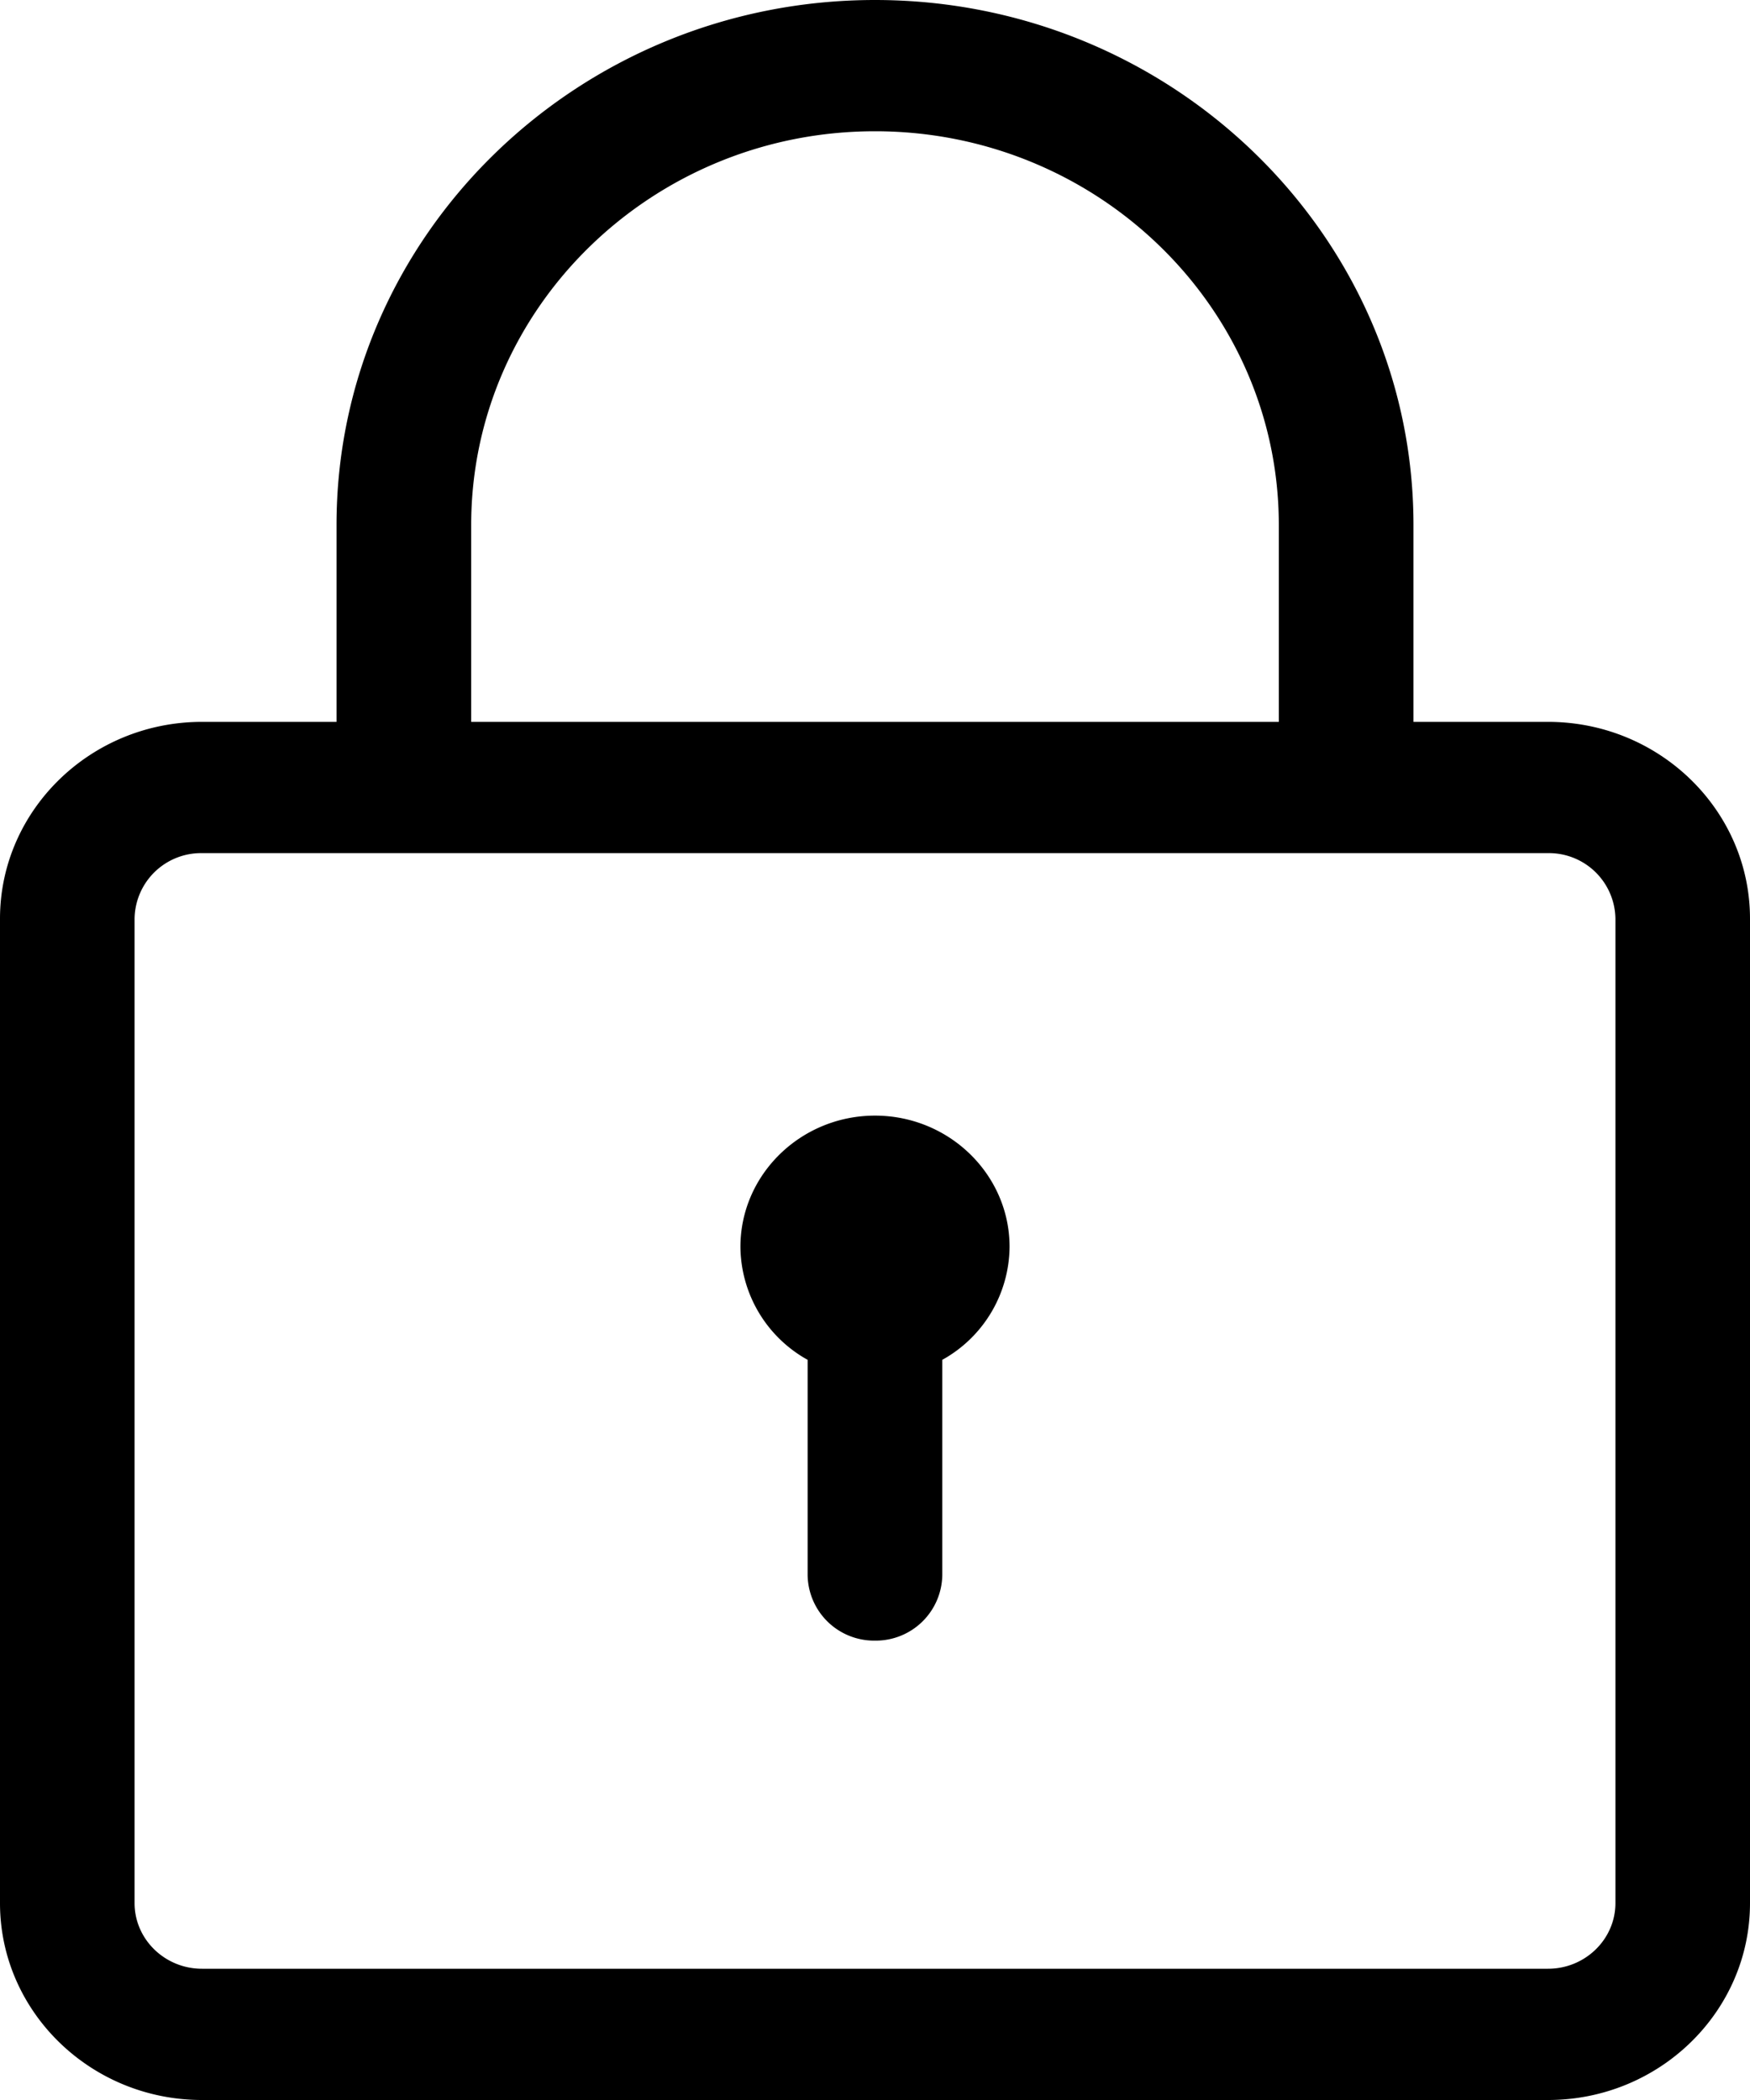 <svg xmlns="http://www.w3.org/2000/svg" width="20" height="24" viewBox="0 0 20 24">
    <path fill="currentColor" fill-rule="evenodd" d="M17.692 24H2.308C1.035 24 0 22.99 0 21.75V10.5c0-1.24 1.035-2.25 2.308-2.25h1.538V6c0-3.308 2.76-6 6.154-6 3.393 0 6.154 2.692 6.154 6v2.25h1.538C18.965 8.25 20 9.26 20 10.5v11.25c0 1.24-1.035 2.25-2.308 2.25zM14.615 6c0-2.481-2.07-4.5-4.615-4.5-2.545 0-4.615 2.019-4.615 4.5v2.25h9.23V6zm3.847 4.5a.76.76 0 0 0-.77-.75H2.308a.76.76 0 0 0-.77.75v11.25c0 .413.346.75.77.75h15.384c.424 0 .77-.337.77-.75V10.5zm-7.693 5.041V18a.76.76 0 0 1-.769.75.76.76 0 0 1-.77-.75v-2.459a1.49 1.49 0 0 1-.768-1.291c0-.826.69-1.5 1.538-1.5.848 0 1.538.674 1.538 1.5a1.49 1.49 0 0 1-.769 1.291z"/>
</svg>
